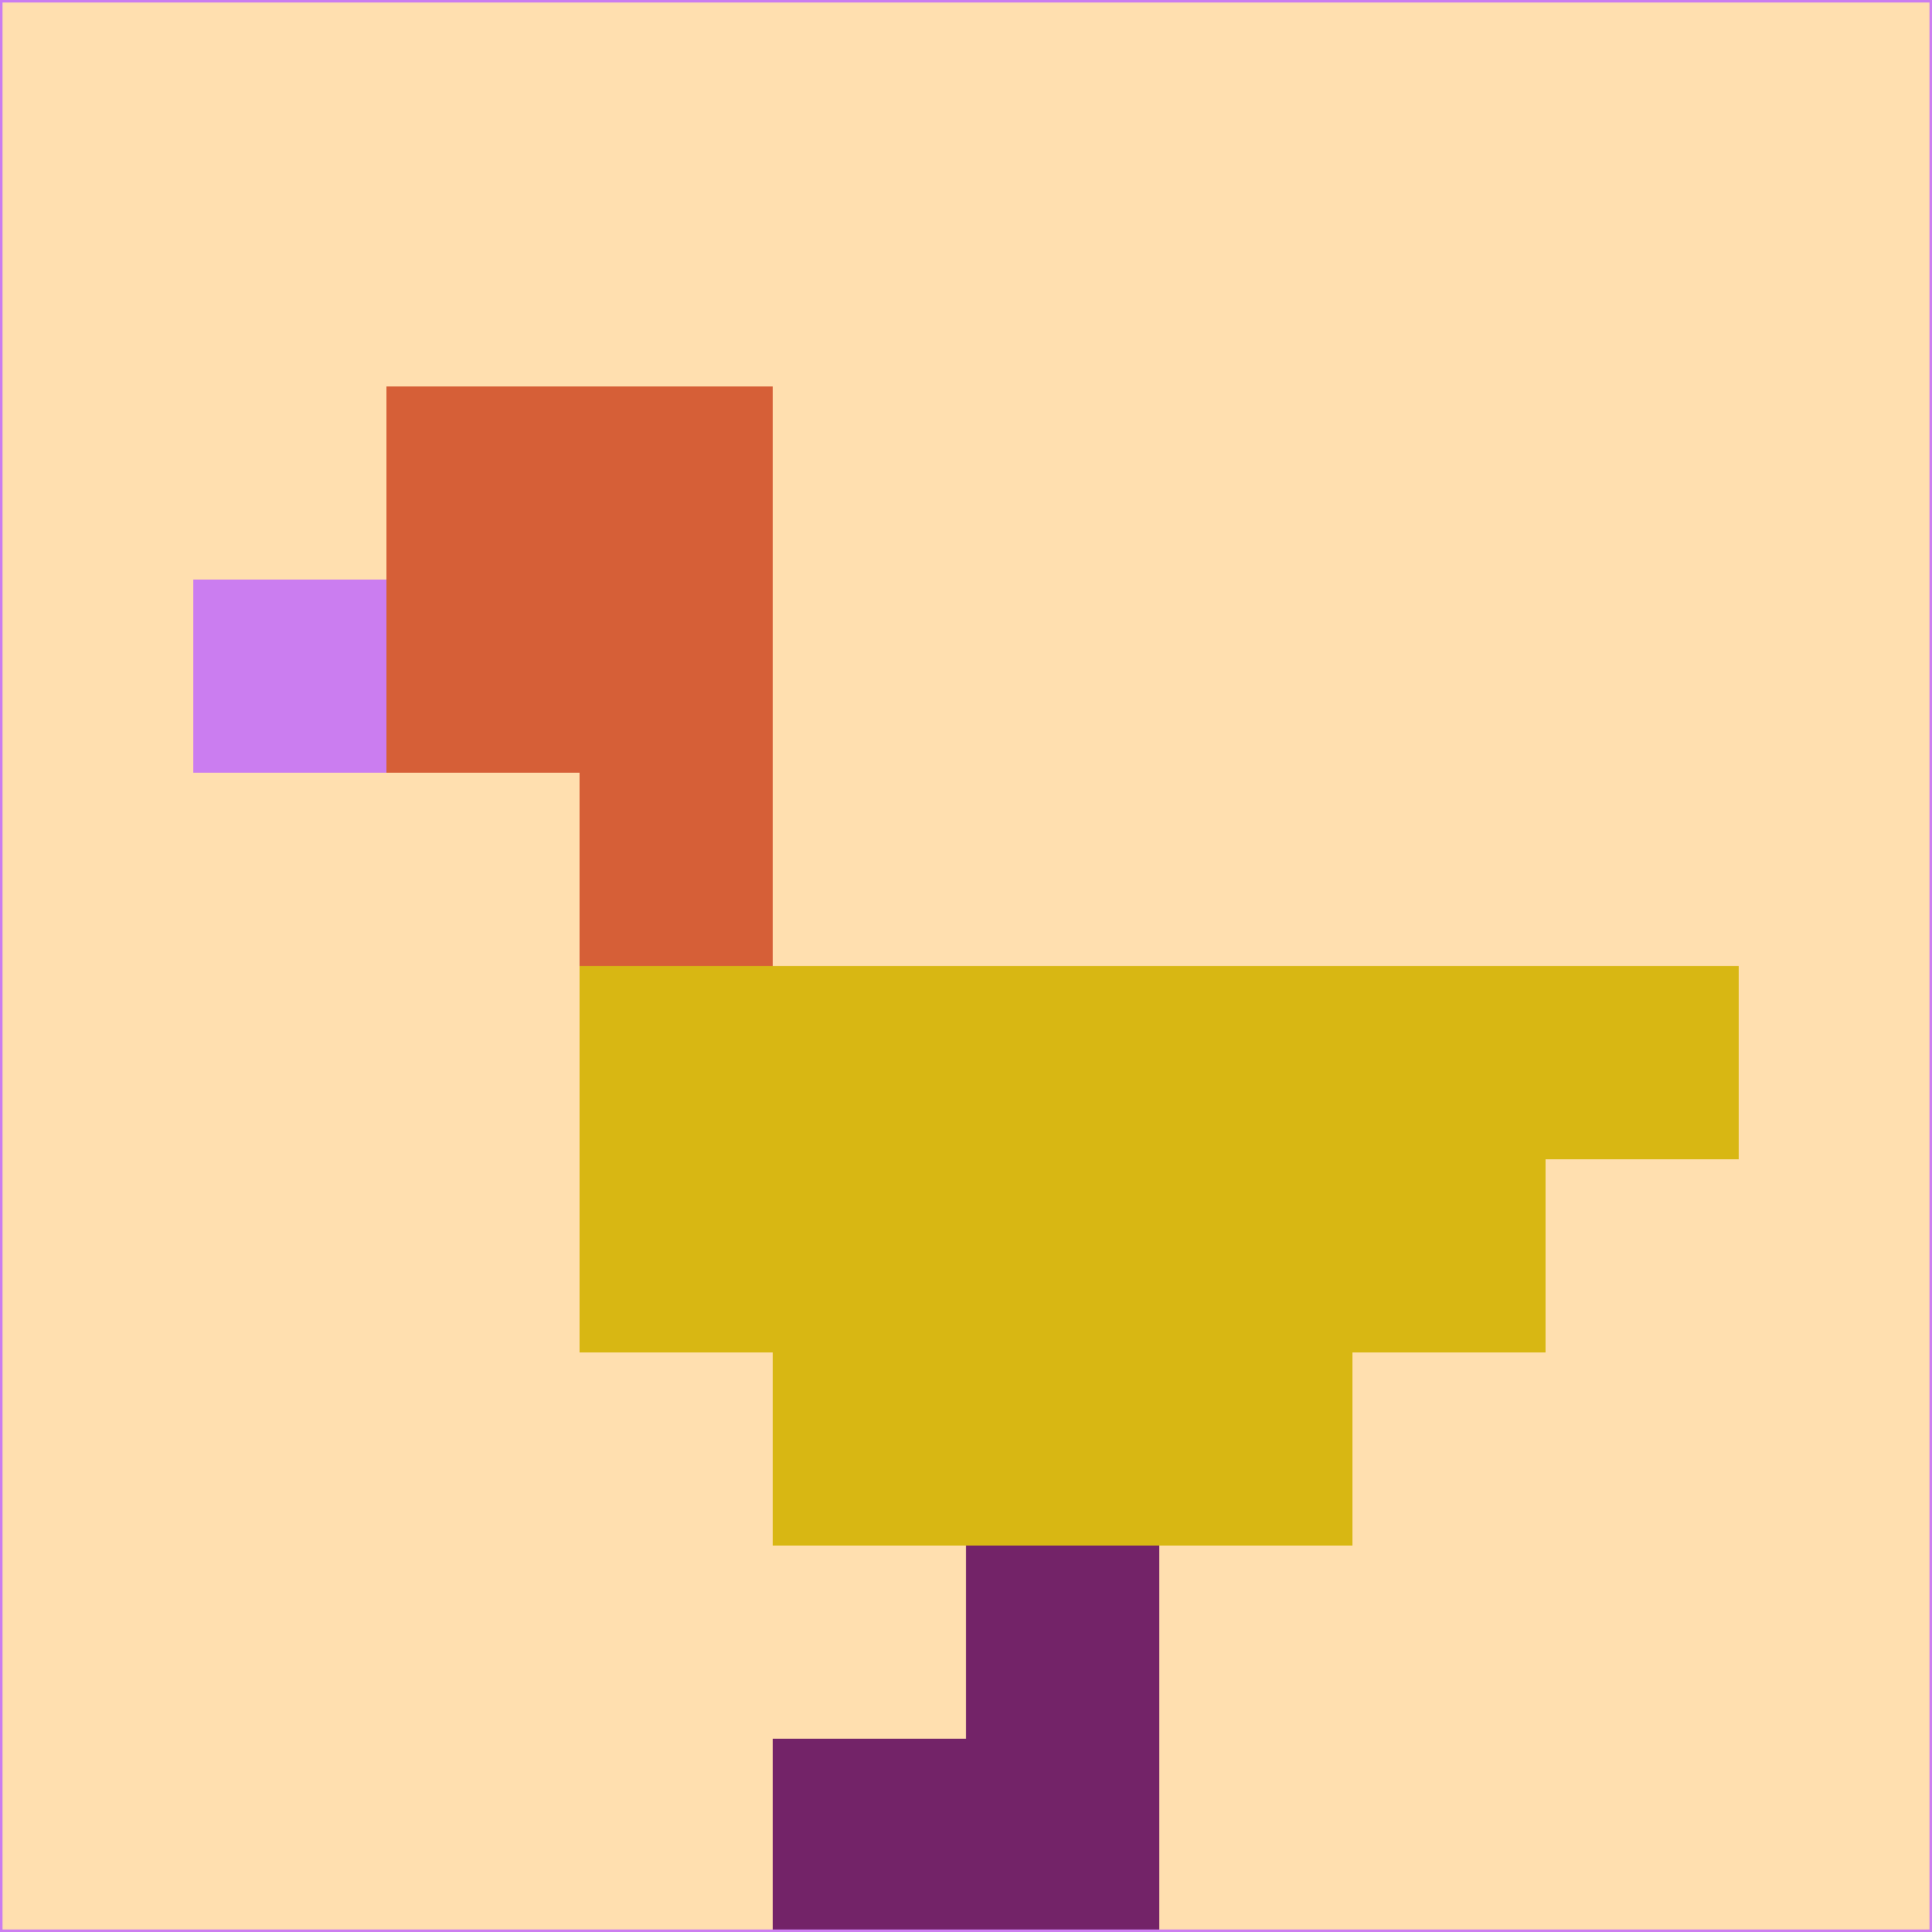 <svg xmlns="http://www.w3.org/2000/svg" version="1.1" width="785" height="785">
  <title>'goose-pfp-694263' by Dmitri Cherniak (Cyberpunk Edition)</title>
  <desc>
    seed=528278
    backgroundColor=#ffdfaf
    padding=20
    innerPadding=0
    timeout=500
    dimension=1
    border=false
    Save=function(){return n.handleSave()}
    frame=12

    Rendered at 2024-09-15T22:37:00.598Z
    Generated in 1ms
    Modified for Cyberpunk theme with new color scheme
  </desc>
  <defs/>
  <rect width="100%" height="100%" fill="#ffdfaf"/>
  <g>
    <g id="0-0">
      <rect x="0" y="0" height="785" width="785" fill="#ffdfaf"/>
      <g>
        <!-- Neon blue -->
        <rect id="0-0-2-2-2-2" x="157" y="157" width="157" height="157" fill="#d65f37"/>
        <rect id="0-0-3-2-1-4" x="235.5" y="157" width="78.5" height="314" fill="#d65f37"/>
        <!-- Electric purple -->
        <rect id="0-0-4-5-5-1" x="314" y="392.5" width="392.5" height="78.5" fill="#d8b713"/>
        <rect id="0-0-3-5-5-2" x="235.5" y="392.5" width="392.5" height="157" fill="#d8b713"/>
        <rect id="0-0-4-5-3-3" x="314" y="392.5" width="235.5" height="235.5" fill="#d8b713"/>
        <!-- Neon pink -->
        <rect id="0-0-1-3-1-1" x="78.5" y="235.5" width="78.5" height="78.5" fill="#cb7df0"/>
        <!-- Cyber yellow -->
        <rect id="0-0-5-8-1-2" x="392.5" y="628" width="78.5" height="157" fill="#732368"/>
        <rect id="0-0-4-9-2-1" x="314" y="706.5" width="157" height="78.5" fill="#732368"/>
      </g>
      <rect x="0" y="0" stroke="#cb7df0" stroke-width="2" height="785" width="785" fill="none"/>
    </g>
  </g>
  <script xmlns=""/>
</svg>